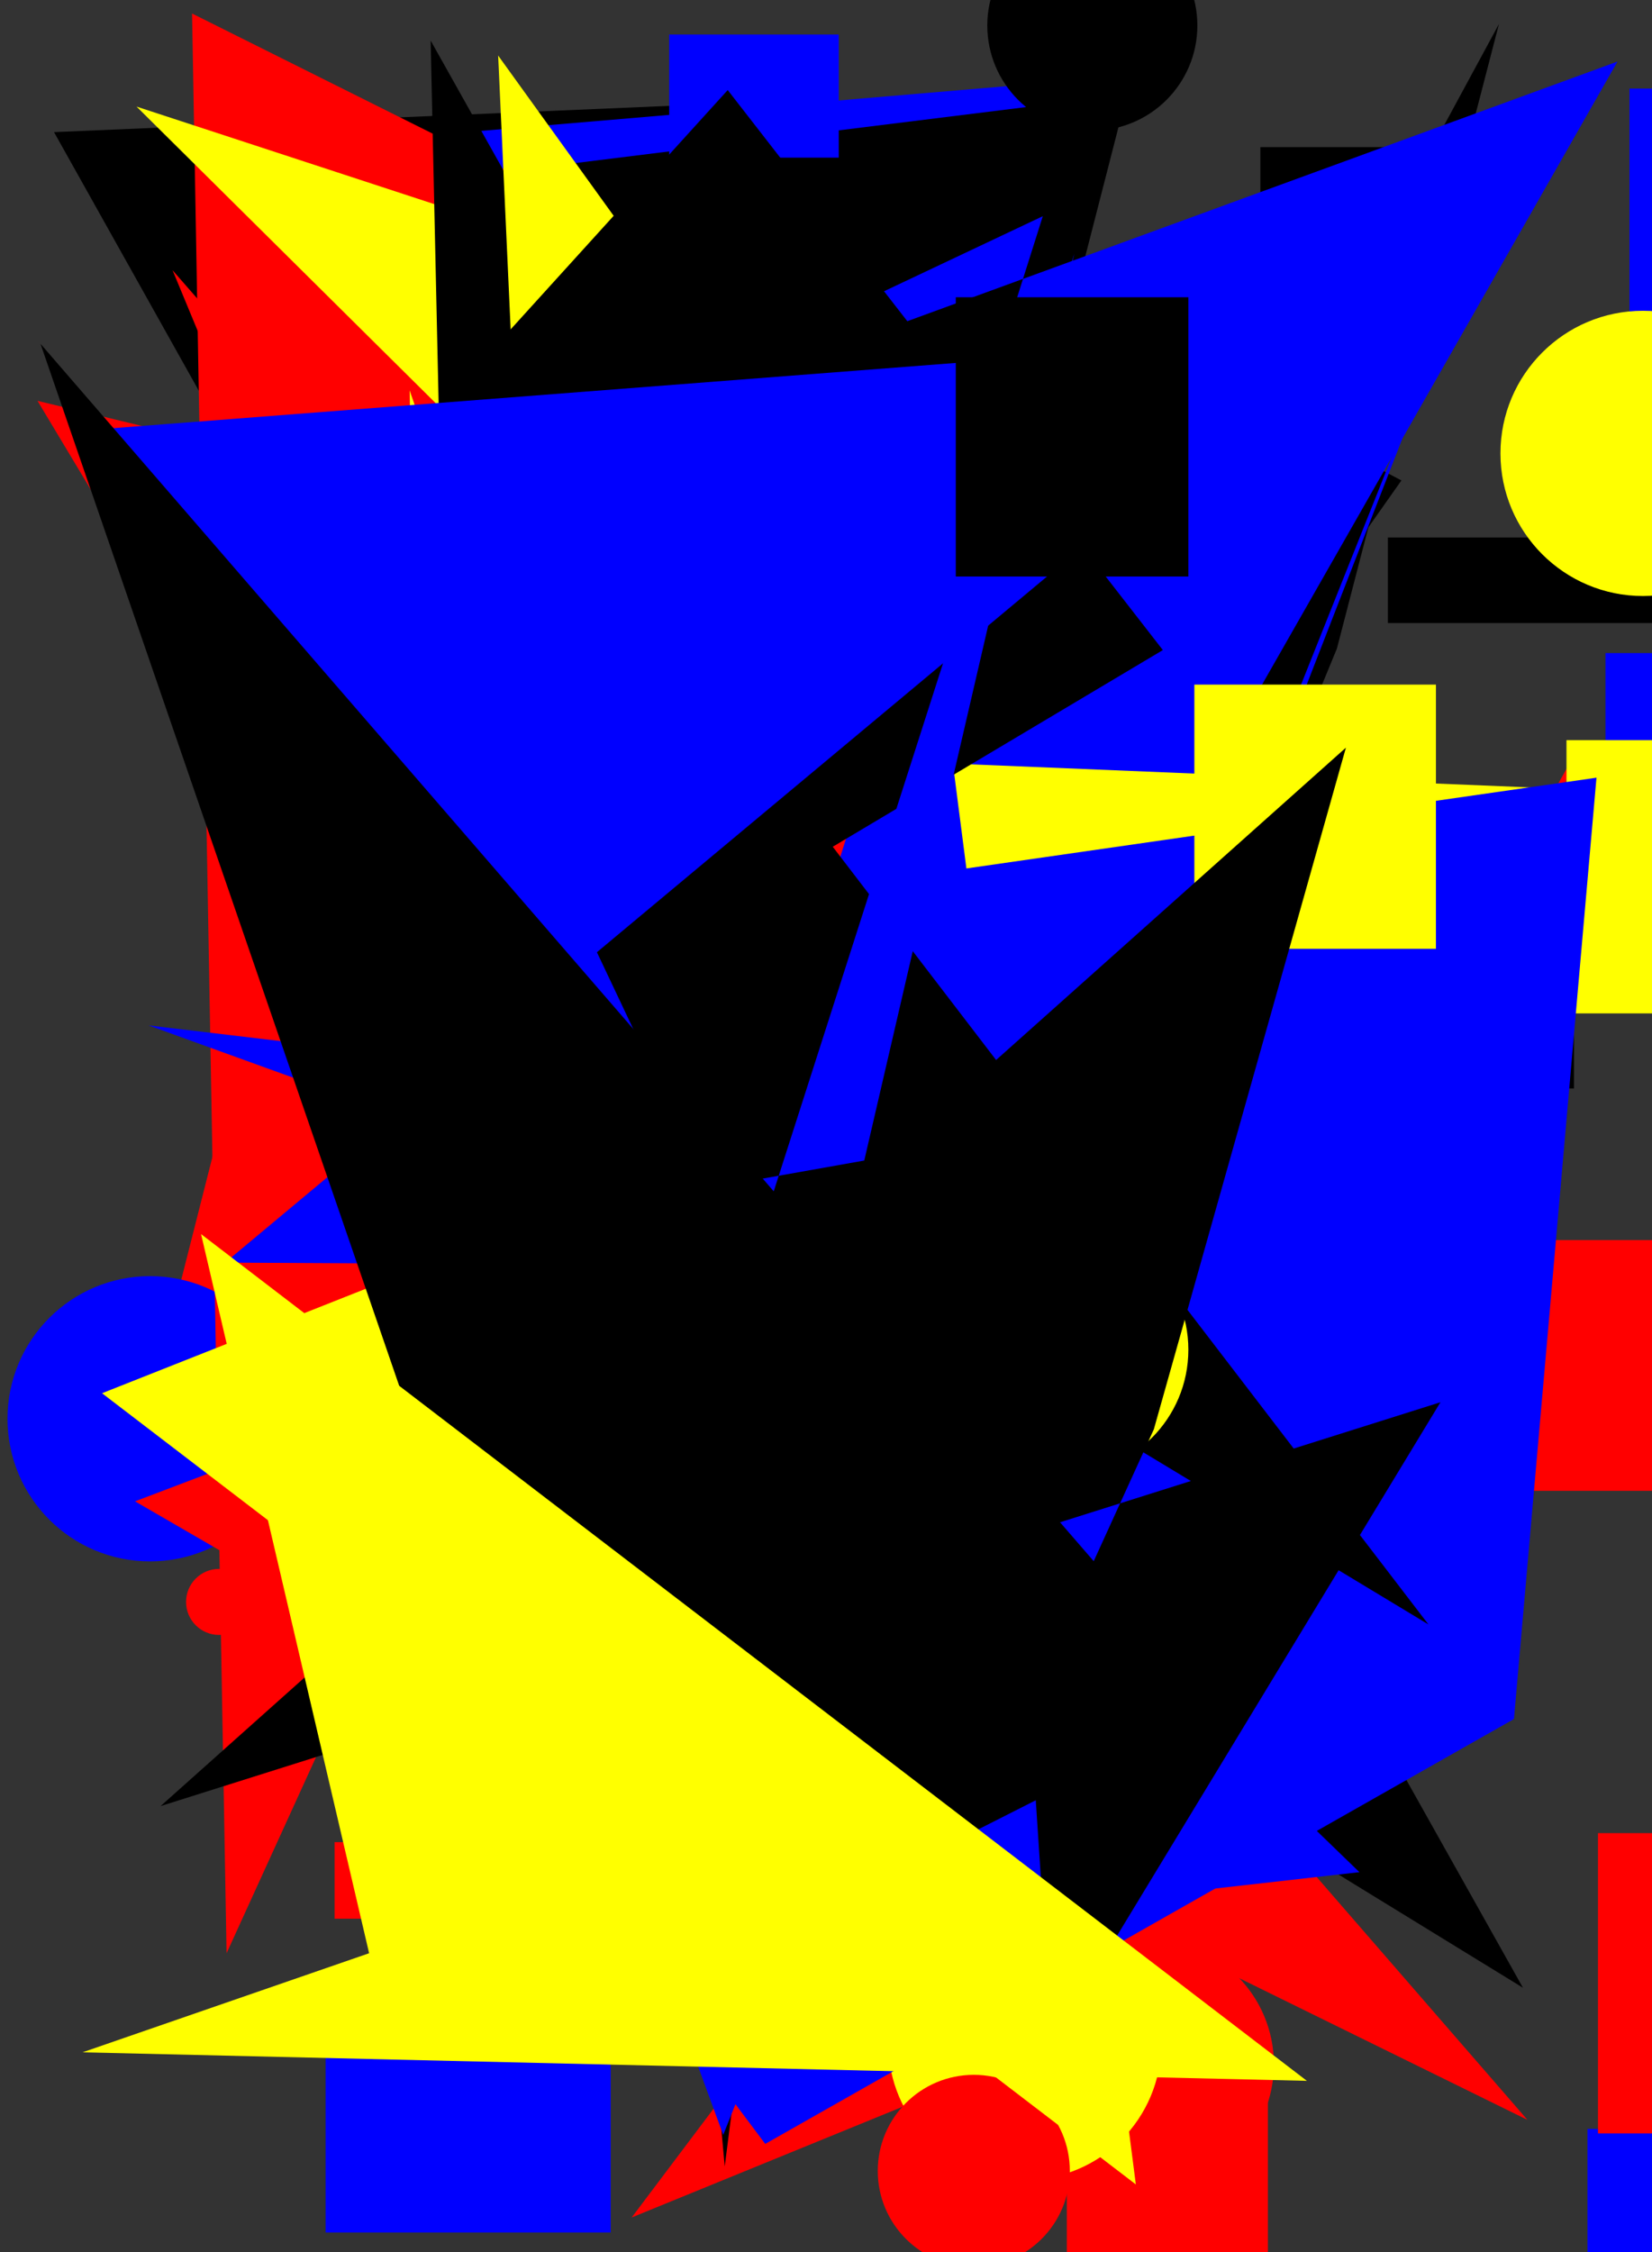 <svg xmlns="http://www.w3.org/2000/svg" width="1101" height="1500"><rect width="100%" height="100%" fill="#333333" stroke="none"/><circle cx="229" cy="519" r="21" fill="rgb(255, 0, 0)" /><circle cx="383" cy="389" r="64" fill="rgb(255, 0, 0)" /><polygon points="94,958 1018,1412 853,1222 291,182" fill="rgb(255, 0, 0)" /><rect x="1070" y="435" width="183" height="103" fill="rgb(0, 0, 255)" /><rect x="272" y="558" width="79" height="191" fill="rgb(255, 0, 0)" /><rect x="446" y="280" width="172" height="145" fill="rgb(0, 0, 255)" /><circle cx="146" cy="1067" r="22" fill="rgb(255, 0, 0)" /><rect x="572" y="681" width="64" height="93" fill="rgb(255, 0, 0)" /><rect x="1086" y="59" width="87" height="179" fill="rgb(0, 0, 255)" /><circle cx="100" cy="945" r="95" fill="rgb(0, 0, 255)" /><polygon points="934,320 458,70 36,88 506,927" fill="rgb(0, 0, 0)" /><rect x="367" y="975" width="195" height="131" fill="rgb(0, 0, 255)" /><polygon points="412,489 474,463 699,55 170,100 619,1202" fill="rgb(0, 0, 255)" /><circle cx="462" cy="1139" r="35" fill="rgb(0, 0, 255)" /><circle cx="649" cy="212" r="30" fill="rgb(0, 0, 0)" /><polygon points="412,515 343,936 631,266" fill="rgb(0, 0, 255)" /><rect x="579" y="770" width="88" height="106" fill="rgb(0, 0, 255)" /><polygon points="421,1477 683,1370 496,980 961,760" fill="rgb(255, 0, 0)" /><rect x="711" y="1355" width="134" height="187" fill="rgb(255, 0, 0)" /><circle cx="458" cy="282" r="88" fill="rgb(0, 0, 255)" /><polygon points="565,537 381,882 557,818 751,63 187,133" fill="rgb(0, 0, 0)" /><rect x="223" y="1227" width="119" height="51" fill="rgb(255, 0, 0)" /><polygon points="151,1301 627,258 128,9" fill="rgb(255, 0, 0)" /><rect x="840" y="98" width="108" height="80" fill="rgb(0, 0, 0)" /><rect x="1058" y="1418" width="59" height="140" fill="rgb(0, 0, 255)" /><polygon points="296,387 253,1375 822,1320 1048,505 589,1323 115,180" fill="rgb(255, 0, 0)" /><polygon points="372,163 317,677 638,613 91,71" fill="rgb(255, 255, 0)" /><rect x="929" y="621" width="120" height="104" fill="rgb(0, 0, 0)" /><polygon points="287,27 306,889 1015,1324" fill="rgb(0, 0, 0)" /><rect x="129" y="368" width="182" height="95" fill="rgb(255, 0, 0)" /><circle cx="766" cy="1375" r="83" fill="rgb(255, 0, 0)" /><rect x="925" y="358" width="188" height="57" fill="rgb(0, 0, 0)" /><circle cx="318" cy="749" r="37" fill="rgb(255, 255, 0)" /><circle cx="833" cy="827" r="27" fill="rgb(0, 0, 0)" /><polygon points="600,864 803,728 940,783 99,683" fill="rgb(0, 0, 255)" /><rect x="217" y="1322" width="190" height="165" fill="rgb(0, 0, 255)" /><circle cx="683" cy="1361" r="91" fill="rgb(255, 255, 0)" /><circle cx="1095" cy="302" r="95" fill="rgb(255, 255, 0)" /><polygon points="483,1443 450,1076 708,215 575,722" fill="rgb(0, 0, 0)" /><polygon points="744,789 902,195 999,16 891,432" fill="rgb(0, 0, 0)" /><rect x="920" y="826" width="200" height="167" fill="rgb(255, 0, 0)" /><polygon points="25,267 665,1333 90,1000 1065,630 808,455" fill="rgb(255, 0, 0)" /><rect x="446" y="23" width="113" height="82" fill="rgb(0, 0, 255)" /><polygon points="273,260 588,1168 293,1281" fill="rgb(255, 255, 0)" /><circle cx="649" cy="1446" r="64" fill="rgb(255, 0, 0)" /><polygon points="992,690 602,382 234,368" fill="rgb(255, 0, 0)" /><rect x="186" y="389" width="173" height="97" fill="rgb(0, 0, 0)" /><circle cx="450" cy="251" r="92" fill="rgb(255, 255, 0)" /><circle cx="692" cy="1132" r="52" fill="rgb(0, 0, 0)" /><polygon points="350,307 1078,41 292,1418 695,144" fill="rgb(0, 0, 255)" /><rect x="1044" y="493" width="159" height="182" fill="rgb(255, 255, 0)" /><circle cx="728" cy="17" r="70" fill="rgb(0, 0, 0)" /><circle cx="528" cy="1093" r="42" fill="rgb(0, 0, 0)" /><polygon points="353,497 1081,527 68,928 757,1455 627,446 332,37" fill="rgb(255, 255, 0)" /><rect x="375" y="661" width="117" height="109" fill="rgb(0, 0, 0)" /><rect x="1065" y="1221" width="120" height="200" fill="rgb(255, 0, 0)" /><polygon points="266,750 418,611 1064,518 1009,1145 510,1428 312,1164" fill="rgb(0, 0, 255)" /><polygon points="473,793 249,320 485,60 775,433 555,564 952,1082" fill="rgb(0, 0, 0)" /><polygon points="1021,70 482,1422 65,286 892,222 150,841 720,844" fill="rgb(0, 0, 255)" /><polygon points="906,1247 441,797 576,773 716,169 350,1310" fill="rgb(0, 0, 255)" /><rect x="637" y="198" width="155" height="186" fill="rgb(0, 0, 0)" /><rect x="186" y="435" width="106" height="172" fill="rgb(0, 0, 255)" /><circle cx="726" cy="793" r="78" fill="rgb(0, 0, 255)" /><polygon points="27,229 410,1341 813,1137" fill="rgb(0, 0, 0)" /><rect x="796" y="456" width="161" height="176" fill="rgb(255, 255, 0)" /><circle cx="709" cy="899" r="83" fill="rgb(255, 255, 0)" /><polygon points="686,1134 769,952 897,498 107,1203 960,934 701,1361" fill="rgb(0, 0, 0)" /><polygon points="55,1367 871,1386 134,822 246,1301" fill="rgb(255, 255, 0)" /></svg>